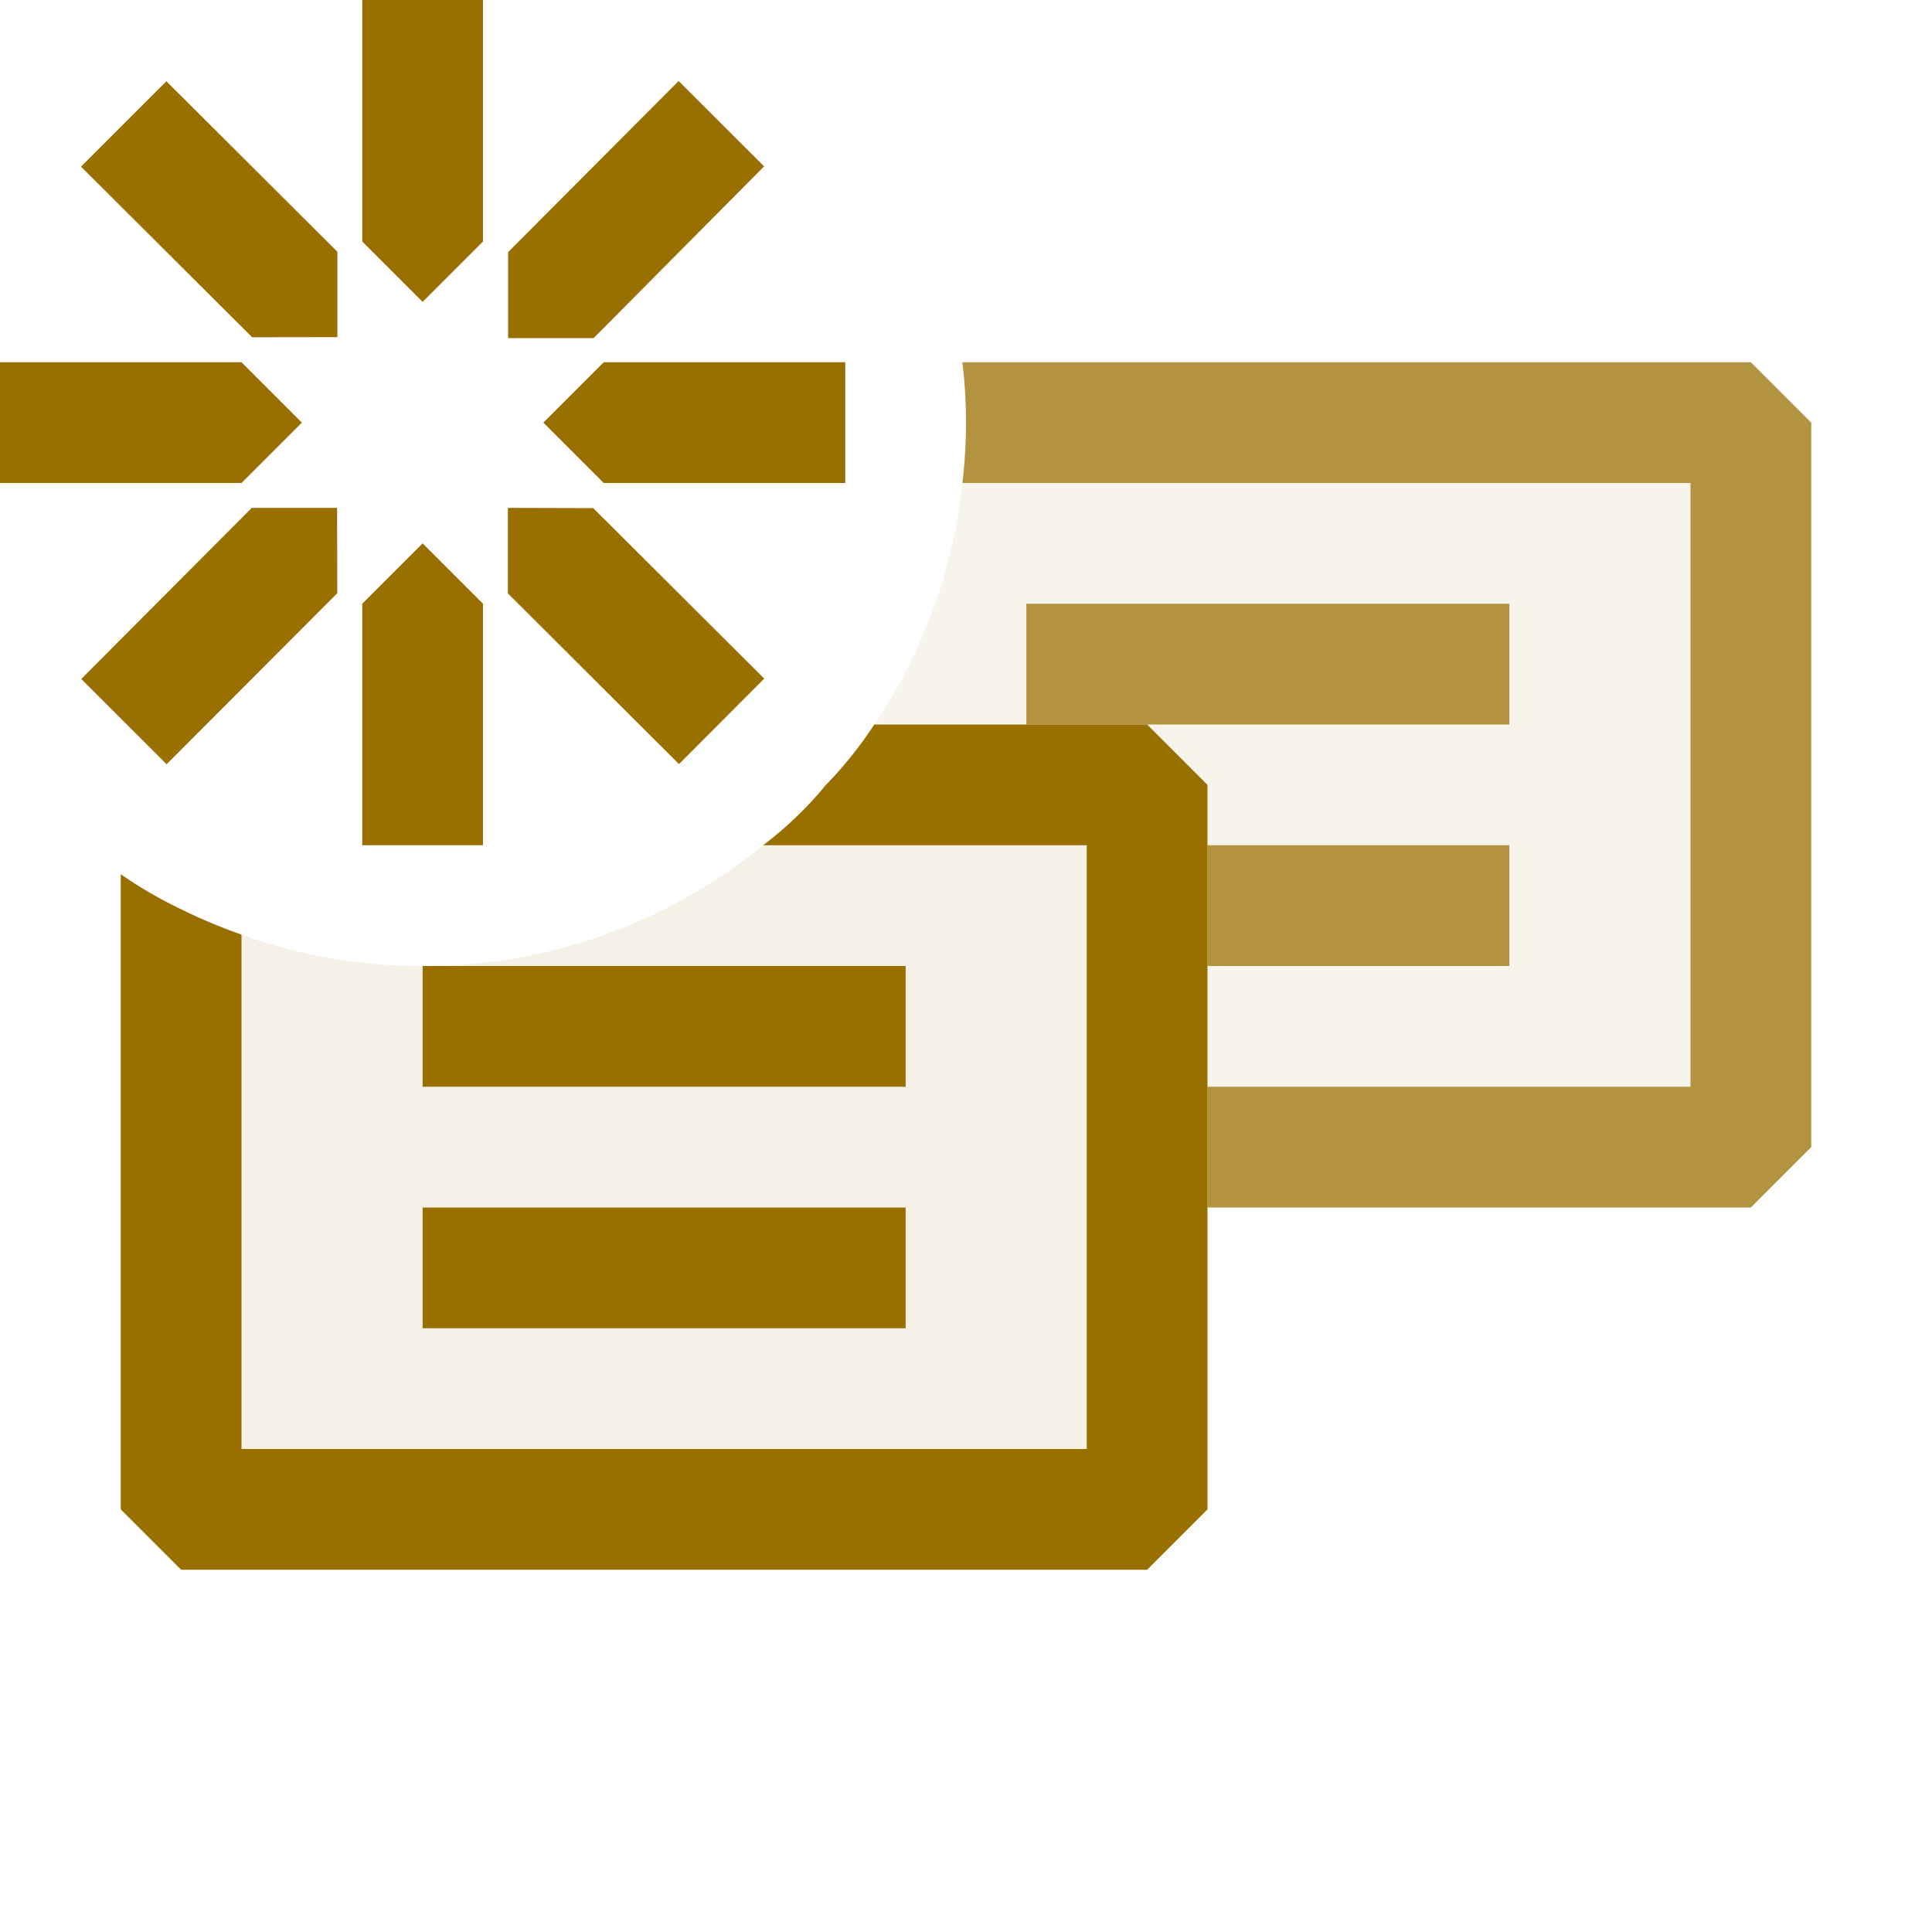 <svg xmlns="http://www.w3.org/2000/svg" viewBox="0 0 16 16">
  <defs>
    <style>.canvas{fill: none; opacity: 0;}.light-yellow-10{fill: #996f00; opacity: 0.1;}.light-yellow{fill: #996f00; opacity: 1;}.cls-1{opacity:0.75;}</style>
  </defs>
  <title>IconLightNewEnumerator</title>
  <g id="canvas" class="canvas">
    <path class="canvas" d="M16,16H0V0H16Z" />
  </g>
  <g id="level-1">
    <g class="cls-1">
      <path class="light-yellow-10" d="M8,3.5a4.07,4.07,0,0,1-.03.5,4.4,4.4,0,0,1-.73,2H9.5l.5.5v3h4.5v-6Z" />
      <path class="light-yellow" d="M10,7V8h2.5V7ZM8.5,5V6h4V5Zm6-2H7.97a4.182,4.182,0,0,1,0,1H14V9H10v1h4.5l.5-.5v-6Zm-2,5V7H10V8Zm0-3h-4V6h4Z" />
    </g>
    <path class="light-yellow-10" d="M6.84,6.5a3.078,3.078,0,0,1-.52.5A4.428,4.428,0,0,1,3.5,8,4.379,4.379,0,0,1,2,7.74a4.4,4.4,0,0,1-.5-.21V12.5h8v-6Z" />
    <path class="light-yellow" d="M3.5,10v1h4V10Zm0-2V9h4V8Zm0,3h4V10h-4Zm0-3V9h4V8Zm6-2H7.24a3.249,3.249,0,0,1-.4.5,3.078,3.078,0,0,1-.52.5H9v5H2V7.74a4.4,4.4,0,0,1-.5-.21A3.6,3.6,0,0,1,1,7.24V12.5l.5.5h8l.5-.5v-6Zm-2,4h-4v1h4Zm0-2h-4V9h4Z" />
    <path class="light-yellow" d="M3,2,3,0H4L4,2l-.5.5Zm.5,2.5L3,5V7H4V5Zm1-1L5,4,7,4V3L5,3Zm-2,0L2,3,0,3V4L2,4Zm1.708-.7h.708L6.328,1.378,5.62.671,4.208,2.088ZM2.792,4.206H2.085L.673,5.623l.707.706L2.793,4.913Zm1.414,0v.708L5.623,6.328l.706-.708L4.913,4.208ZM2.794,2.792V2.085L1.378.673.671,1.38,2.088,2.793Z" />
  </g>
</svg>
